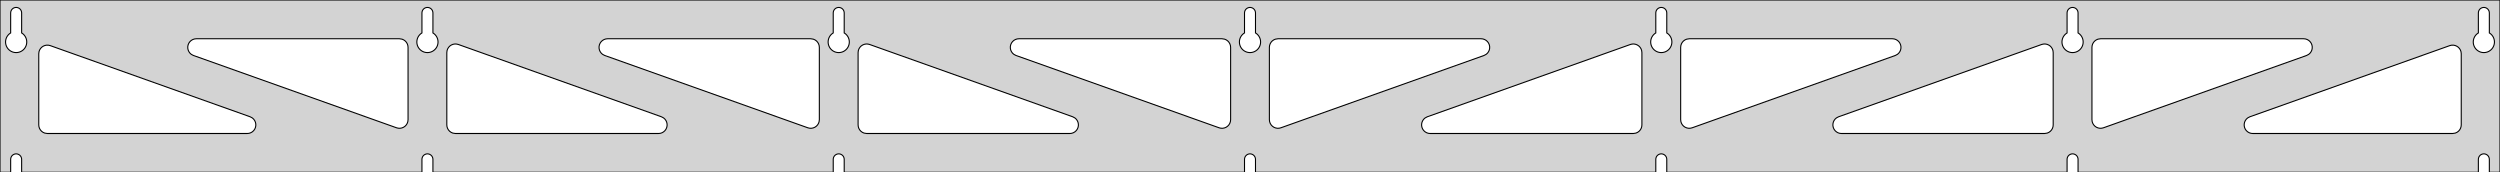 <?xml version="1.0" standalone="no"?>
<!DOCTYPE svg PUBLIC "-//W3C//DTD SVG 1.1//EN" "http://www.w3.org/Graphics/SVG/1.1/DTD/svg11.dtd">
<svg width="1161mm" height="80mm" viewBox="0 -80 1161 80" xmlns="http://www.w3.org/2000/svg" version="1.1">
<title>OpenSCAD Model</title>
<path d="
M 1161,-80 L 0,-80 L 0,-0 L 4.95,-0 L 4.95,-6 L 5.006,-6.53
 L 5.17,-7.037 L 5.437,-7.499 L 5.794,-7.895 L 6.225,-8.208 L 6.712,-8.425 L 7.233,-8.536
 L 7.767,-8.536 L 8.288,-8.425 L 8.775,-8.208 L 9.206,-7.895 L 9.563,-7.499 L 9.83,-7.037
 L 9.994,-6.53 L 10.05,-6 L 10.05,-0 L 195.95,-0 L 195.95,-6 L 196.006,-6.53
 L 196.17,-7.037 L 196.437,-7.499 L 196.794,-7.895 L 197.225,-8.208 L 197.712,-8.425 L 198.233,-8.536
 L 198.767,-8.536 L 199.288,-8.425 L 199.775,-8.208 L 200.206,-7.895 L 200.563,-7.499 L 200.83,-7.037
 L 200.994,-6.53 L 201.05,-6 L 201.05,-0 L 386.95,-0 L 386.95,-6 L 387.006,-6.53
 L 387.17,-7.037 L 387.437,-7.499 L 387.794,-7.895 L 388.225,-8.208 L 388.712,-8.425 L 389.233,-8.536
 L 389.767,-8.536 L 390.288,-8.425 L 390.775,-8.208 L 391.206,-7.895 L 391.563,-7.499 L 391.83,-7.037
 L 391.994,-6.53 L 392.05,-6 L 392.05,-0 L 577.95,-0 L 577.95,-6 L 578.006,-6.53
 L 578.17,-7.037 L 578.437,-7.499 L 578.794,-7.895 L 579.225,-8.208 L 579.712,-8.425 L 580.233,-8.536
 L 580.767,-8.536 L 581.288,-8.425 L 581.775,-8.208 L 582.206,-7.895 L 582.563,-7.499 L 582.83,-7.037
 L 582.994,-6.53 L 583.05,-6 L 583.05,-0 L 768.95,-0 L 768.95,-6 L 769.006,-6.53
 L 769.17,-7.037 L 769.437,-7.499 L 769.794,-7.895 L 770.225,-8.208 L 770.712,-8.425 L 771.233,-8.536
 L 771.767,-8.536 L 772.288,-8.425 L 772.775,-8.208 L 773.206,-7.895 L 773.563,-7.499 L 773.83,-7.037
 L 773.994,-6.53 L 774.05,-6 L 774.05,-0 L 959.95,-0 L 959.95,-6 L 960.006,-6.53
 L 960.17,-7.037 L 960.437,-7.499 L 960.794,-7.895 L 961.225,-8.208 L 961.712,-8.425 L 962.233,-8.536
 L 962.767,-8.536 L 963.288,-8.425 L 963.775,-8.208 L 964.206,-7.895 L 964.563,-7.499 L 964.83,-7.037
 L 964.994,-6.53 L 965.05,-6 L 965.05,-0 L 1150.95,-0 L 1150.95,-6 L 1151.01,-6.53
 L 1151.17,-7.037 L 1151.44,-7.499 L 1151.79,-7.895 L 1152.22,-8.208 L 1152.71,-8.425 L 1153.23,-8.536
 L 1153.77,-8.536 L 1154.29,-8.425 L 1154.77,-8.208 L 1155.21,-7.895 L 1155.56,-7.499 L 1155.83,-7.037
 L 1155.99,-6.53 L 1156.05,-6 L 1156.05,-0 L 1161,-0 z
M 6.986,-55.607 L 6.477,-55.688 L 5.98,-55.821 L 5.499,-56.005 L 5.04,-56.239 L 4.608,-56.52
 L 4.208,-56.844 L 3.844,-57.208 L 3.52,-57.608 L 3.239,-58.04 L 3.005,-58.499 L 2.821,-58.98
 L 2.688,-59.477 L 2.607,-59.986 L 2.58,-60.5 L 2.607,-61.014 L 2.688,-61.523 L 2.821,-62.02
 L 3.005,-62.501 L 3.239,-62.96 L 3.52,-63.392 L 3.844,-63.792 L 4.208,-64.156 L 4.608,-64.48
 L 4.95,-64.702 L 4.95,-74 L 5.006,-74.53 L 5.17,-75.037 L 5.437,-75.499 L 5.794,-75.895
 L 6.225,-76.208 L 6.712,-76.425 L 7.233,-76.536 L 7.767,-76.536 L 8.288,-76.425 L 8.775,-76.208
 L 9.206,-75.895 L 9.563,-75.499 L 9.83,-75.037 L 9.994,-74.53 L 10.05,-74 L 10.05,-64.702
 L 10.392,-64.48 L 10.792,-64.156 L 11.156,-63.792 L 11.48,-63.392 L 11.761,-62.96 L 11.995,-62.501
 L 12.179,-62.02 L 12.312,-61.523 L 12.393,-61.014 L 12.42,-60.5 L 12.393,-59.986 L 12.312,-59.477
 L 12.179,-58.98 L 11.995,-58.499 L 11.761,-58.04 L 11.48,-57.608 L 11.156,-57.208 L 10.792,-56.844
 L 10.392,-56.52 L 9.96,-56.239 L 9.501,-56.005 L 9.02,-55.821 L 8.523,-55.688 L 8.014,-55.607
 L 7.5,-55.58 z
M 197.986,-55.607 L 197.477,-55.688 L 196.98,-55.821 L 196.499,-56.005 L 196.04,-56.239 L 195.608,-56.52
 L 195.208,-56.844 L 194.844,-57.208 L 194.52,-57.608 L 194.239,-58.04 L 194.005,-58.499 L 193.821,-58.98
 L 193.688,-59.477 L 193.607,-59.986 L 193.58,-60.5 L 193.607,-61.014 L 193.688,-61.523 L 193.821,-62.02
 L 194.005,-62.501 L 194.239,-62.96 L 194.52,-63.392 L 194.844,-63.792 L 195.208,-64.156 L 195.608,-64.48
 L 195.95,-64.702 L 195.95,-74 L 196.006,-74.53 L 196.17,-75.037 L 196.437,-75.499 L 196.794,-75.895
 L 197.225,-76.208 L 197.712,-76.425 L 198.233,-76.536 L 198.767,-76.536 L 199.288,-76.425 L 199.775,-76.208
 L 200.206,-75.895 L 200.563,-75.499 L 200.83,-75.037 L 200.994,-74.53 L 201.05,-74 L 201.05,-64.702
 L 201.392,-64.48 L 201.792,-64.156 L 202.156,-63.792 L 202.48,-63.392 L 202.761,-62.96 L 202.995,-62.501
 L 203.179,-62.02 L 203.312,-61.523 L 203.393,-61.014 L 203.42,-60.5 L 203.393,-59.986 L 203.312,-59.477
 L 203.179,-58.98 L 202.995,-58.499 L 202.761,-58.04 L 202.48,-57.608 L 202.156,-57.208 L 201.792,-56.844
 L 201.392,-56.52 L 200.96,-56.239 L 200.501,-56.005 L 200.02,-55.821 L 199.523,-55.688 L 199.014,-55.607
 L 198.5,-55.58 z
M 388.986,-55.607 L 388.477,-55.688 L 387.98,-55.821 L 387.499,-56.005 L 387.04,-56.239 L 386.608,-56.52
 L 386.208,-56.844 L 385.844,-57.208 L 385.52,-57.608 L 385.239,-58.04 L 385.005,-58.499 L 384.821,-58.98
 L 384.688,-59.477 L 384.607,-59.986 L 384.58,-60.5 L 384.607,-61.014 L 384.688,-61.523 L 384.821,-62.02
 L 385.005,-62.501 L 385.239,-62.96 L 385.52,-63.392 L 385.844,-63.792 L 386.208,-64.156 L 386.608,-64.48
 L 386.95,-64.702 L 386.95,-74 L 387.006,-74.53 L 387.17,-75.037 L 387.437,-75.499 L 387.794,-75.895
 L 388.225,-76.208 L 388.712,-76.425 L 389.233,-76.536 L 389.767,-76.536 L 390.288,-76.425 L 390.775,-76.208
 L 391.206,-75.895 L 391.563,-75.499 L 391.83,-75.037 L 391.994,-74.53 L 392.05,-74 L 392.05,-64.702
 L 392.392,-64.48 L 392.792,-64.156 L 393.156,-63.792 L 393.48,-63.392 L 393.761,-62.96 L 393.995,-62.501
 L 394.179,-62.02 L 394.312,-61.523 L 394.393,-61.014 L 394.42,-60.5 L 394.393,-59.986 L 394.312,-59.477
 L 394.179,-58.98 L 393.995,-58.499 L 393.761,-58.04 L 393.48,-57.608 L 393.156,-57.208 L 392.792,-56.844
 L 392.392,-56.52 L 391.96,-56.239 L 391.501,-56.005 L 391.02,-55.821 L 390.523,-55.688 L 390.014,-55.607
 L 389.5,-55.58 z
M 579.986,-55.607 L 579.477,-55.688 L 578.98,-55.821 L 578.499,-56.005 L 578.04,-56.239 L 577.608,-56.52
 L 577.208,-56.844 L 576.844,-57.208 L 576.52,-57.608 L 576.239,-58.04 L 576.005,-58.499 L 575.821,-58.98
 L 575.688,-59.477 L 575.607,-59.986 L 575.58,-60.5 L 575.607,-61.014 L 575.688,-61.523 L 575.821,-62.02
 L 576.005,-62.501 L 576.239,-62.96 L 576.52,-63.392 L 576.844,-63.792 L 577.208,-64.156 L 577.608,-64.48
 L 577.95,-64.702 L 577.95,-74 L 578.006,-74.53 L 578.17,-75.037 L 578.437,-75.499 L 578.794,-75.895
 L 579.225,-76.208 L 579.712,-76.425 L 580.233,-76.536 L 580.767,-76.536 L 581.288,-76.425 L 581.775,-76.208
 L 582.206,-75.895 L 582.563,-75.499 L 582.83,-75.037 L 582.994,-74.53 L 583.05,-74 L 583.05,-64.702
 L 583.392,-64.48 L 583.792,-64.156 L 584.156,-63.792 L 584.48,-63.392 L 584.761,-62.96 L 584.995,-62.501
 L 585.179,-62.02 L 585.312,-61.523 L 585.393,-61.014 L 585.42,-60.5 L 585.393,-59.986 L 585.312,-59.477
 L 585.179,-58.98 L 584.995,-58.499 L 584.761,-58.04 L 584.48,-57.608 L 584.156,-57.208 L 583.792,-56.844
 L 583.392,-56.52 L 582.96,-56.239 L 582.501,-56.005 L 582.02,-55.821 L 581.523,-55.688 L 581.014,-55.607
 L 580.5,-55.58 z
M 770.986,-55.607 L 770.477,-55.688 L 769.98,-55.821 L 769.499,-56.005 L 769.04,-56.239 L 768.608,-56.52
 L 768.208,-56.844 L 767.844,-57.208 L 767.52,-57.608 L 767.239,-58.04 L 767.005,-58.499 L 766.821,-58.98
 L 766.688,-59.477 L 766.607,-59.986 L 766.58,-60.5 L 766.607,-61.014 L 766.688,-61.523 L 766.821,-62.02
 L 767.005,-62.501 L 767.239,-62.96 L 767.52,-63.392 L 767.844,-63.792 L 768.208,-64.156 L 768.608,-64.48
 L 768.95,-64.702 L 768.95,-74 L 769.006,-74.53 L 769.17,-75.037 L 769.437,-75.499 L 769.794,-75.895
 L 770.225,-76.208 L 770.712,-76.425 L 771.233,-76.536 L 771.767,-76.536 L 772.288,-76.425 L 772.775,-76.208
 L 773.206,-75.895 L 773.563,-75.499 L 773.83,-75.037 L 773.994,-74.53 L 774.05,-74 L 774.05,-64.702
 L 774.392,-64.48 L 774.792,-64.156 L 775.156,-63.792 L 775.48,-63.392 L 775.761,-62.96 L 775.995,-62.501
 L 776.179,-62.02 L 776.312,-61.523 L 776.393,-61.014 L 776.42,-60.5 L 776.393,-59.986 L 776.312,-59.477
 L 776.179,-58.98 L 775.995,-58.499 L 775.761,-58.04 L 775.48,-57.608 L 775.156,-57.208 L 774.792,-56.844
 L 774.392,-56.52 L 773.96,-56.239 L 773.501,-56.005 L 773.02,-55.821 L 772.523,-55.688 L 772.014,-55.607
 L 771.5,-55.58 z
M 961.986,-55.607 L 961.477,-55.688 L 960.98,-55.821 L 960.499,-56.005 L 960.04,-56.239 L 959.608,-56.52
 L 959.208,-56.844 L 958.844,-57.208 L 958.52,-57.608 L 958.239,-58.04 L 958.005,-58.499 L 957.821,-58.98
 L 957.688,-59.477 L 957.607,-59.986 L 957.58,-60.5 L 957.607,-61.014 L 957.688,-61.523 L 957.821,-62.02
 L 958.005,-62.501 L 958.239,-62.96 L 958.52,-63.392 L 958.844,-63.792 L 959.208,-64.156 L 959.608,-64.48
 L 959.95,-64.702 L 959.95,-74 L 960.006,-74.53 L 960.17,-75.037 L 960.437,-75.499 L 960.794,-75.895
 L 961.225,-76.208 L 961.712,-76.425 L 962.233,-76.536 L 962.767,-76.536 L 963.288,-76.425 L 963.775,-76.208
 L 964.206,-75.895 L 964.563,-75.499 L 964.83,-75.037 L 964.994,-74.53 L 965.05,-74 L 965.05,-64.702
 L 965.392,-64.48 L 965.792,-64.156 L 966.156,-63.792 L 966.48,-63.392 L 966.761,-62.96 L 966.995,-62.501
 L 967.179,-62.02 L 967.312,-61.523 L 967.393,-61.014 L 967.42,-60.5 L 967.393,-59.986 L 967.312,-59.477
 L 967.179,-58.98 L 966.995,-58.499 L 966.761,-58.04 L 966.48,-57.608 L 966.156,-57.208 L 965.792,-56.844
 L 965.392,-56.52 L 964.96,-56.239 L 964.501,-56.005 L 964.02,-55.821 L 963.523,-55.688 L 963.014,-55.607
 L 962.5,-55.58 z
M 1152.99,-55.607 L 1152.48,-55.688 L 1151.98,-55.821 L 1151.5,-56.005 L 1151.04,-56.239 L 1150.61,-56.52
 L 1150.21,-56.844 L 1149.84,-57.208 L 1149.52,-57.608 L 1149.24,-58.04 L 1149.01,-58.499 L 1148.82,-58.98
 L 1148.69,-59.477 L 1148.61,-59.986 L 1148.58,-60.5 L 1148.61,-61.014 L 1148.69,-61.523 L 1148.82,-62.02
 L 1149.01,-62.501 L 1149.24,-62.96 L 1149.52,-63.392 L 1149.84,-63.792 L 1150.21,-64.156 L 1150.61,-64.48
 L 1150.95,-64.702 L 1150.95,-74 L 1151.01,-74.53 L 1151.17,-75.037 L 1151.44,-75.499 L 1151.79,-75.895
 L 1152.23,-76.208 L 1152.71,-76.425 L 1153.23,-76.536 L 1153.77,-76.536 L 1154.29,-76.425 L 1154.77,-76.208
 L 1155.21,-75.895 L 1155.56,-75.499 L 1155.83,-75.037 L 1155.99,-74.53 L 1156.05,-74 L 1156.05,-64.702
 L 1156.39,-64.48 L 1156.79,-64.156 L 1157.16,-63.792 L 1157.48,-63.392 L 1157.76,-62.96 L 1157.99,-62.501
 L 1158.18,-62.02 L 1158.31,-61.523 L 1158.39,-61.014 L 1158.42,-60.5 L 1158.39,-59.986 L 1158.31,-59.477
 L 1158.18,-58.98 L 1157.99,-58.499 L 1157.76,-58.04 L 1157.48,-57.608 L 1157.16,-57.208 L 1156.79,-56.844
 L 1156.39,-56.52 L 1155.96,-56.239 L 1155.5,-56.005 L 1155.02,-55.821 L 1154.52,-55.688 L 1154.01,-55.607
 L 1153.5,-55.58 z
M 974.37,-20.585 L 973.597,-20.904 L 972.907,-21.376 L 972.331,-21.982 L 971.893,-22.694 L 971.612,-23.482
 L 971.5,-24.422 L 971.5,-58 L 971.587,-58.832 L 971.846,-59.627 L 972.264,-60.351 L 972.823,-60.973
 L 973.5,-61.464 L 974.264,-61.804 L 975.5,-62 L 1069.81,-62 L 1070.65,-61.913 L 1071.44,-61.654
 L 1072.17,-61.236 L 1072.79,-60.676 L 1073.28,-60 L 1073.62,-59.236 L 1073.79,-58.418 L 1073.79,-57.582
 L 1073.62,-56.764 L 1073.28,-56 L 1072.79,-55.324 L 1072.17,-54.764 L 1071.16,-54.232 L 976.842,-20.654
 L 976.029,-20.457 L 975.193,-20.434 z
M 375.971,-20.457 L 375.158,-20.654 L 280.844,-54.232 L 279.835,-54.764 L 279.213,-55.324 L 278.722,-56
 L 278.382,-56.764 L 278.208,-57.582 L 278.208,-58.418 L 278.382,-59.236 L 278.722,-60 L 279.213,-60.676
 L 279.835,-61.236 L 280.559,-61.654 L 281.354,-61.913 L 282.186,-62 L 376.5,-62 L 377.736,-61.804
 L 378.5,-61.464 L 379.177,-60.973 L 379.736,-60.351 L 380.154,-59.627 L 380.413,-58.832 L 380.5,-58
 L 380.5,-24.422 L 380.388,-23.482 L 380.107,-22.694 L 379.669,-21.982 L 379.093,-21.376 L 378.403,-20.904
 L 377.63,-20.585 L 376.807,-20.434 z
M 184.971,-20.457 L 184.158,-20.654 L 89.844,-54.232 L 88.835,-54.764 L 88.213,-55.324 L 87.722,-56
 L 87.382,-56.764 L 87.208,-57.582 L 87.208,-58.418 L 87.382,-59.236 L 87.722,-60 L 88.213,-60.676
 L 88.835,-61.236 L 89.559,-61.654 L 90.354,-61.913 L 91.186,-62 L 185.5,-62 L 186.736,-61.804
 L 187.5,-61.464 L 188.177,-60.973 L 188.736,-60.351 L 189.154,-59.627 L 189.413,-58.832 L 189.5,-58
 L 189.5,-24.422 L 189.388,-23.482 L 189.107,-22.694 L 188.669,-21.982 L 188.093,-21.376 L 187.403,-20.904
 L 186.63,-20.585 L 185.807,-20.434 z
M 566.971,-20.457 L 566.158,-20.654 L 471.844,-54.232 L 470.835,-54.764 L 470.213,-55.324 L 469.722,-56
 L 469.382,-56.764 L 469.208,-57.582 L 469.208,-58.418 L 469.382,-59.236 L 469.722,-60 L 470.213,-60.676
 L 470.835,-61.236 L 471.559,-61.654 L 472.354,-61.913 L 473.186,-62 L 567.5,-62 L 568.736,-61.804
 L 569.5,-61.464 L 570.177,-60.973 L 570.736,-60.351 L 571.154,-59.627 L 571.413,-58.832 L 571.5,-58
 L 571.5,-24.422 L 571.388,-23.482 L 571.107,-22.694 L 570.669,-21.982 L 570.093,-21.376 L 569.403,-20.904
 L 568.63,-20.585 L 567.807,-20.434 z
M 592.37,-20.585 L 591.597,-20.904 L 590.907,-21.376 L 590.331,-21.982 L 589.893,-22.694 L 589.612,-23.482
 L 589.5,-24.422 L 589.5,-58 L 589.587,-58.832 L 589.846,-59.627 L 590.264,-60.351 L 590.823,-60.973
 L 591.5,-61.464 L 592.264,-61.804 L 593.5,-62 L 687.814,-62 L 688.646,-61.913 L 689.441,-61.654
 L 690.165,-61.236 L 690.787,-60.676 L 691.278,-60 L 691.618,-59.236 L 691.792,-58.418 L 691.792,-57.582
 L 691.618,-56.764 L 691.278,-56 L 690.787,-55.324 L 690.165,-54.764 L 689.156,-54.232 L 594.842,-20.654
 L 594.029,-20.457 L 593.193,-20.434 z
M 783.37,-20.585 L 782.597,-20.904 L 781.907,-21.376 L 781.331,-21.982 L 780.893,-22.694 L 780.612,-23.482
 L 780.5,-24.422 L 780.5,-58 L 780.587,-58.832 L 780.846,-59.627 L 781.264,-60.351 L 781.823,-60.973
 L 782.5,-61.464 L 783.264,-61.804 L 784.5,-62 L 878.814,-62 L 879.646,-61.913 L 880.441,-61.654
 L 881.165,-61.236 L 881.787,-60.676 L 882.278,-60 L 882.618,-59.236 L 882.792,-58.418 L 882.792,-57.582
 L 882.618,-56.764 L 882.278,-56 L 881.787,-55.324 L 881.165,-54.764 L 880.156,-54.232 L 785.842,-20.654
 L 785.029,-20.457 L 784.193,-20.434 z
M 211.5,-18 L 210.264,-18.196 L 209.5,-18.536 L 208.823,-19.027 L 208.264,-19.649 L 207.846,-20.373
 L 207.587,-21.168 L 207.5,-22 L 207.5,-55.578 L 207.612,-56.518 L 207.893,-57.306 L 208.331,-58.018
 L 208.907,-58.624 L 209.597,-59.096 L 210.37,-59.415 L 211.193,-59.566 L 212.029,-59.543 L 212.842,-59.346
 L 307.156,-25.768 L 308.165,-25.236 L 308.787,-24.677 L 309.278,-24 L 309.618,-23.236 L 309.792,-22.418
 L 309.792,-21.582 L 309.618,-20.764 L 309.278,-20 L 308.787,-19.323 L 308.165,-18.764 L 307.441,-18.346
 L 306.646,-18.087 L 305.814,-18 z
M 402.5,-18 L 401.264,-18.196 L 400.5,-18.536 L 399.823,-19.027 L 399.264,-19.649 L 398.846,-20.373
 L 398.587,-21.168 L 398.5,-22 L 398.5,-55.578 L 398.612,-56.518 L 398.893,-57.306 L 399.331,-58.018
 L 399.907,-58.624 L 400.597,-59.096 L 401.37,-59.415 L 402.193,-59.566 L 403.029,-59.543 L 403.842,-59.346
 L 498.156,-25.768 L 499.165,-25.236 L 499.787,-24.677 L 500.278,-24 L 500.618,-23.236 L 500.792,-22.418
 L 500.792,-21.582 L 500.618,-20.764 L 500.278,-20 L 499.787,-19.323 L 499.165,-18.764 L 498.441,-18.346
 L 497.646,-18.087 L 496.814,-18 z
M 664.186,-18 L 663.354,-18.087 L 662.559,-18.346 L 661.835,-18.764 L 661.213,-19.323 L 660.722,-20
 L 660.382,-20.764 L 660.208,-21.582 L 660.208,-22.418 L 660.382,-23.236 L 660.722,-24 L 661.213,-24.677
 L 661.835,-25.236 L 662.844,-25.768 L 757.158,-59.346 L 757.971,-59.543 L 758.807,-59.566 L 759.63,-59.415
 L 760.403,-59.096 L 761.093,-58.624 L 761.669,-58.018 L 762.107,-57.306 L 762.388,-56.518 L 762.5,-55.578
 L 762.5,-22 L 762.413,-21.168 L 762.154,-20.373 L 761.736,-19.649 L 761.177,-19.027 L 760.5,-18.536
 L 759.736,-18.196 L 758.5,-18 z
M 855.186,-18 L 854.354,-18.087 L 853.559,-18.346 L 852.835,-18.764 L 852.213,-19.323 L 851.722,-20
 L 851.382,-20.764 L 851.208,-21.582 L 851.208,-22.418 L 851.382,-23.236 L 851.722,-24 L 852.213,-24.677
 L 852.835,-25.236 L 853.844,-25.768 L 948.158,-59.346 L 948.971,-59.543 L 949.807,-59.566 L 950.63,-59.415
 L 951.403,-59.096 L 952.093,-58.624 L 952.669,-58.018 L 953.107,-57.306 L 953.388,-56.518 L 953.5,-55.578
 L 953.5,-22 L 953.413,-21.168 L 953.154,-20.373 L 952.736,-19.649 L 952.177,-19.027 L 951.5,-18.536
 L 950.736,-18.196 L 949.5,-18 z
M 1046.19,-18 L 1045.35,-18.087 L 1044.56,-18.346 L 1043.83,-18.764 L 1043.21,-19.323 L 1042.72,-20
 L 1042.38,-20.764 L 1042.21,-21.582 L 1042.21,-22.418 L 1042.38,-23.236 L 1042.72,-24 L 1043.21,-24.677
 L 1043.83,-25.236 L 1044.84,-25.768 L 1137.66,-58.812 L 1138.47,-59.009 L 1139.31,-59.032 L 1140.13,-58.881
 L 1140.9,-58.562 L 1141.59,-58.09 L 1142.17,-57.484 L 1142.61,-56.772 L 1142.89,-55.984 L 1143,-55.044
 L 1143,-22 L 1142.91,-21.168 L 1142.65,-20.373 L 1142.24,-19.649 L 1141.68,-19.027 L 1141,-18.536
 L 1140.24,-18.196 L 1139,-18 z
M 22,-18 L 20.764,-18.196 L 20,-18.536 L 19.323,-19.027 L 18.764,-19.649 L 18.346,-20.373
 L 18.087,-21.168 L 18,-22 L 18,-55.044 L 18.112,-55.984 L 18.393,-56.772 L 18.831,-57.484
 L 19.407,-58.09 L 20.097,-58.562 L 20.87,-58.881 L 21.693,-59.032 L 22.529,-59.009 L 23.342,-58.812
 L 116.156,-25.768 L 117.165,-25.236 L 117.787,-24.677 L 118.278,-24 L 118.618,-23.236 L 118.792,-22.418
 L 118.792,-21.582 L 118.618,-20.764 L 118.278,-20 L 117.787,-19.323 L 117.165,-18.764 L 116.441,-18.346
 L 115.646,-18.087 L 114.814,-18 z
" stroke="black" fill="lightgray" stroke-width="0.5"/>
</svg>

